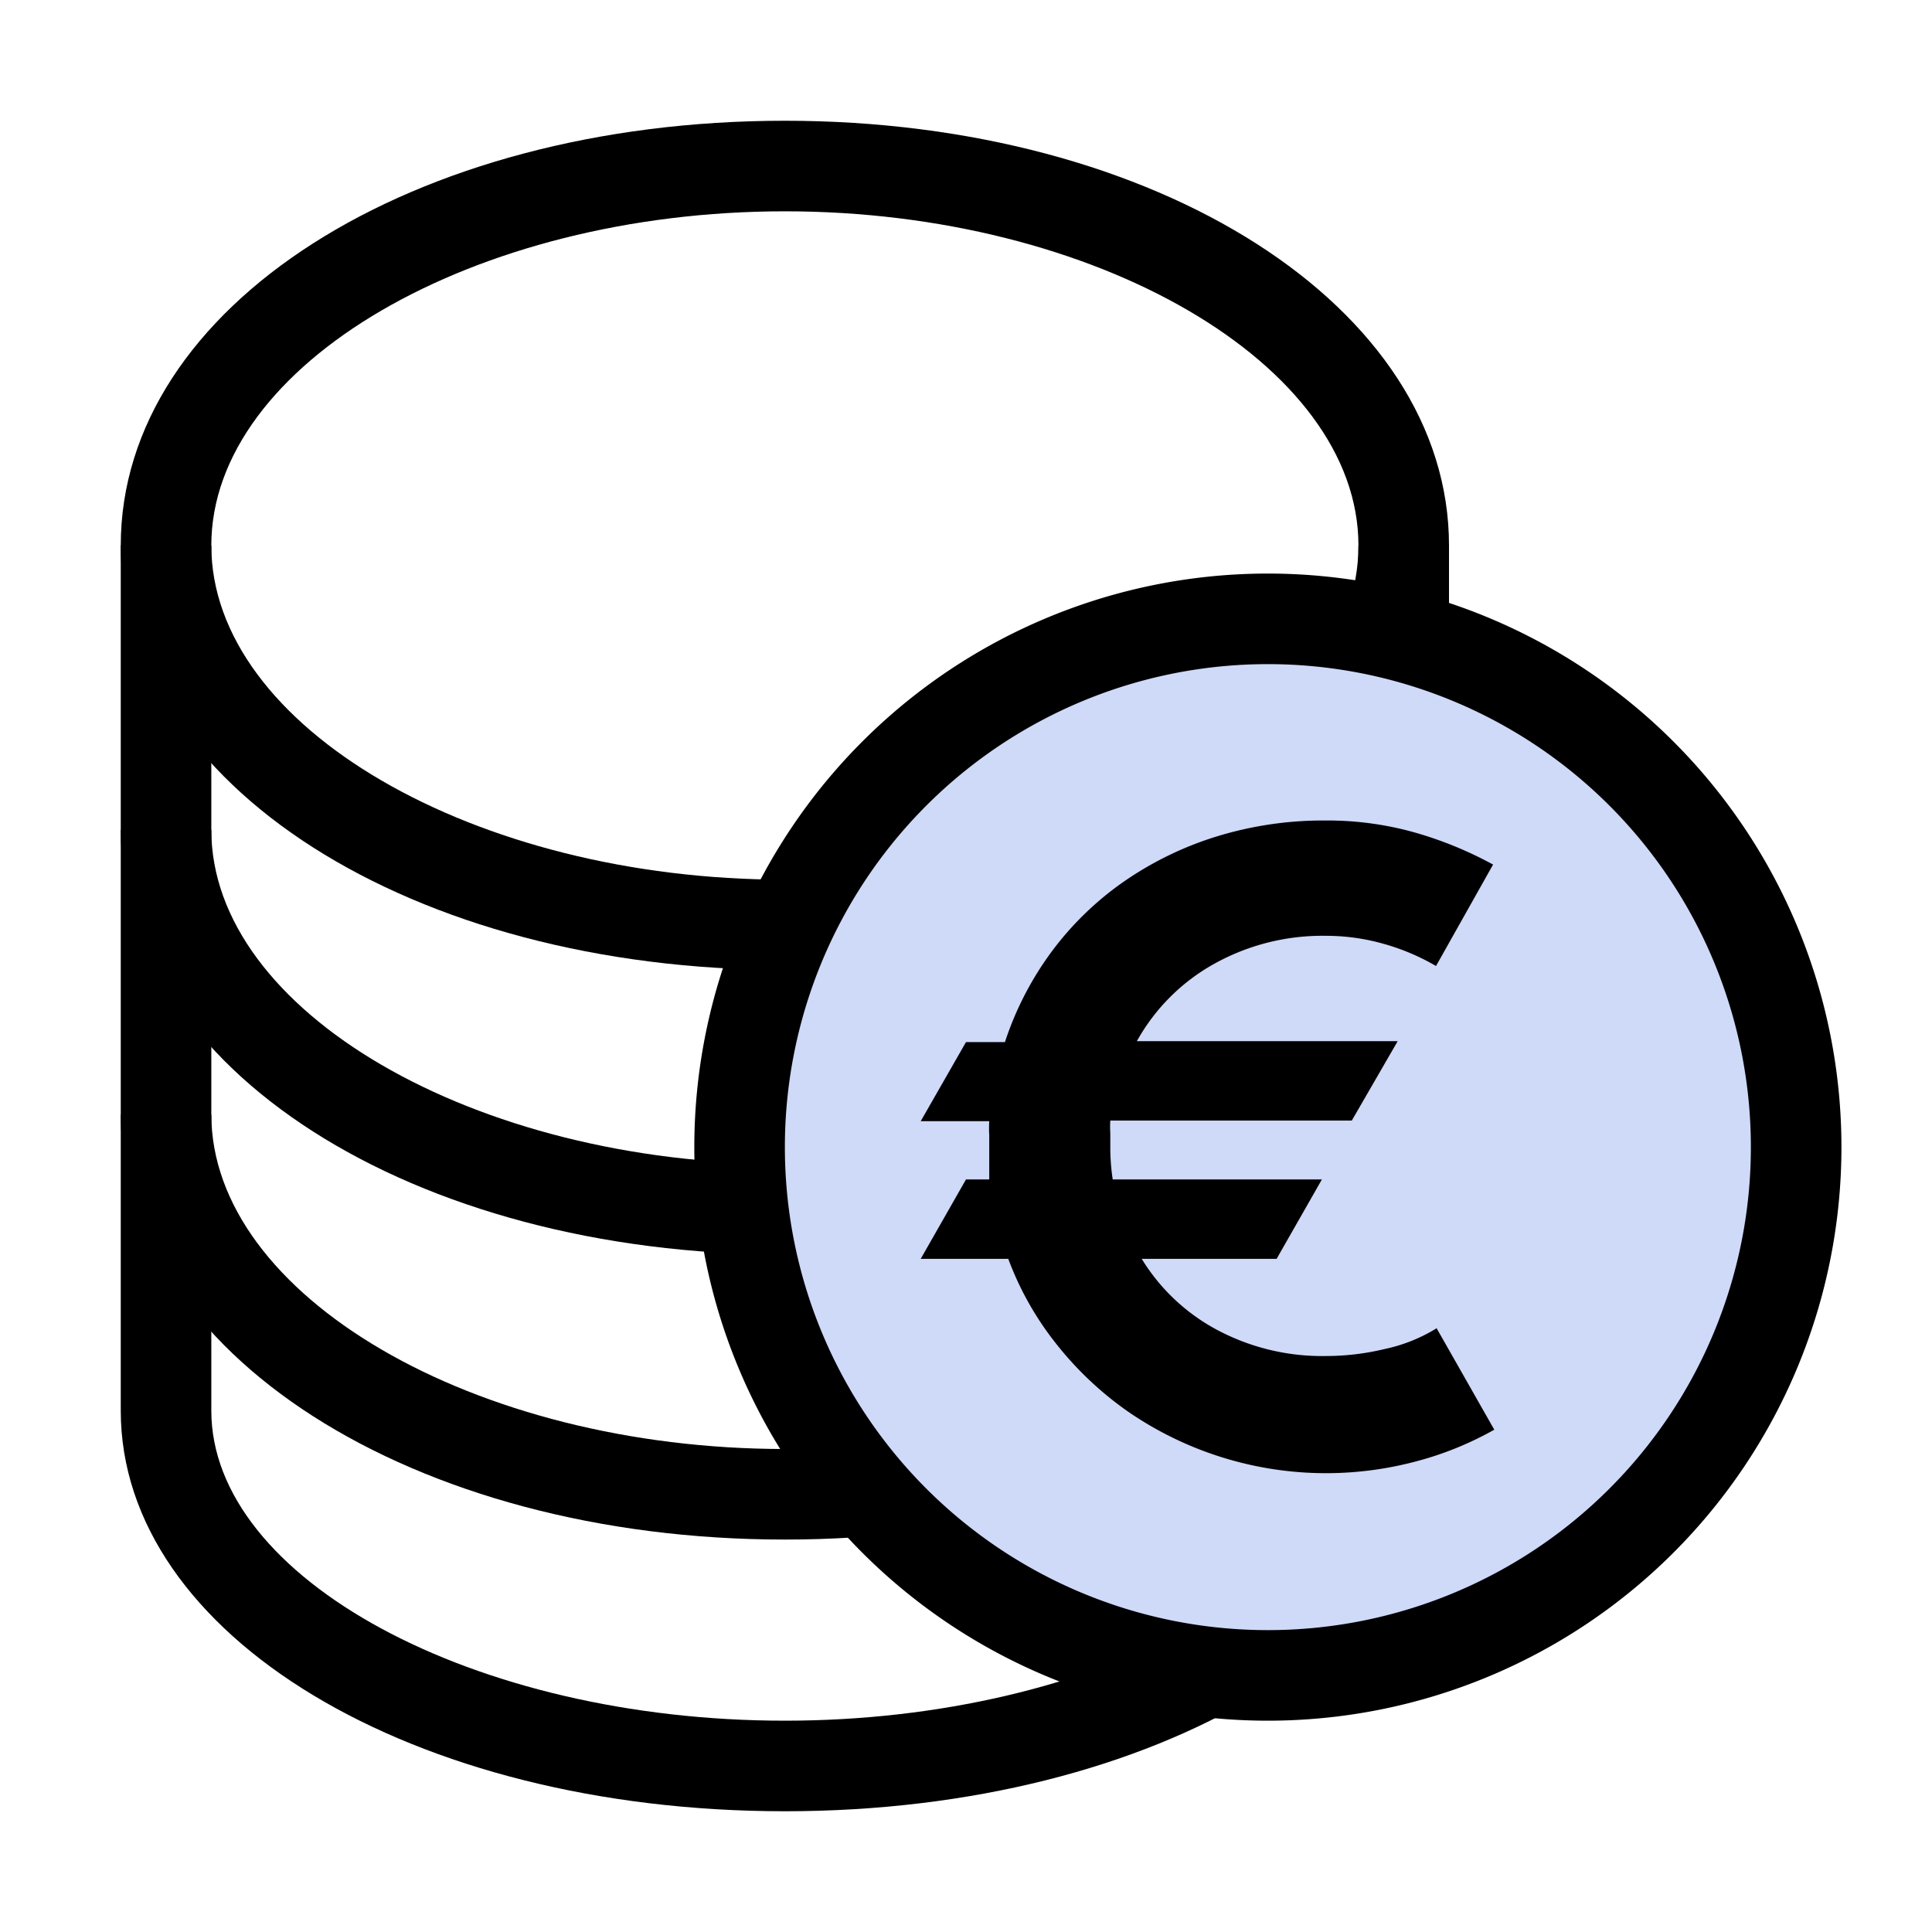 <svg id="Layer_1" data-name="Layer 1" xmlns="http://www.w3.org/2000/svg" viewBox="0 0 64 64"><defs><style>.cls-1{fill:#cfd9f8;}</style></defs><title>1_</title><path d="M26,32.13C13.66,32.13,4,26,4,18.07S13.66,4,26,4s22,6.18,22,14.07S38.34,32.13,26,32.13ZM26,7C15.7,7,7,12.07,7,18.07s8.7,11.07,19,11.07,19-5.07,19-11.07S36.3,7,26,7Z"/><path d="M26,41.56c-12.34,0-22-6.18-22-14.07V18.07H7v9.42c0,6,8.7,11.07,19,11.07s19-5.07,19-11.07V18.07h3v9.42C48,35.38,38.34,41.56,26,41.56Z"/><path d="M26,51C13.66,51,4,44.8,4,36.92V27.49H7v9.42C7,42.91,15.7,48,26,48s19-5.07,19-11.07V27.49h3v9.42C48,44.8,38.34,51,26,51Z"/><path d="M26,60C13.66,60,4,54.17,4,46.73V36.92H7v9.81C7,52.29,15.7,57,26,57s19-4.71,19-10.27V36.92h3v9.81C48,54.17,38.34,60,26,60Z"/><circle cx="41.84" cy="37.73" r="17.4"/><circle class="cls-1" cx="42" cy="38" r="17.5"/><path d="M42,57A19,19,0,1,1,61,38,19,19,0,0,1,42,57Zm0-35A16,16,0,1,0,58,38,16,16,0,0,0,42,22Z"/><path d="M49.5,47.36a10.87,10.87,0,0,1-2.59,1.05,11.57,11.57,0,0,1-9.53-1.64A11.2,11.2,0,0,1,35,44.53a10.26,10.26,0,0,1-1.6-2.83H30.5L32,39.07h.77c0-.17,0-.34,0-.51s0-.33,0-.48v-.47a4.2,4.2,0,0,1,0-.47H30.5L32,34.52h1.29a10.58,10.58,0,0,1,1.55-3,10.29,10.29,0,0,1,2.38-2.31,11.19,11.19,0,0,1,3.08-1.5,12,12,0,0,1,3.61-.53,10.69,10.69,0,0,1,2.93.39,12.62,12.62,0,0,1,2.62,1.07L47.57,32a7.4,7.4,0,0,0-1.72-.73A7,7,0,0,0,43.93,31a7.37,7.37,0,0,0-3.73.94,6.59,6.59,0,0,0-2.54,2.55H46.3l-1.52,2.63h-8a3.33,3.33,0,0,0,0,.42V38a7.05,7.05,0,0,0,.08,1.07l6.93,0-1.5,2.63H37.82a6.53,6.53,0,0,0,2.49,2.35,7.4,7.4,0,0,0,3.62.87,8.28,8.28,0,0,0,1.93-.23A5.39,5.39,0,0,0,47.59,44Z"/></svg>